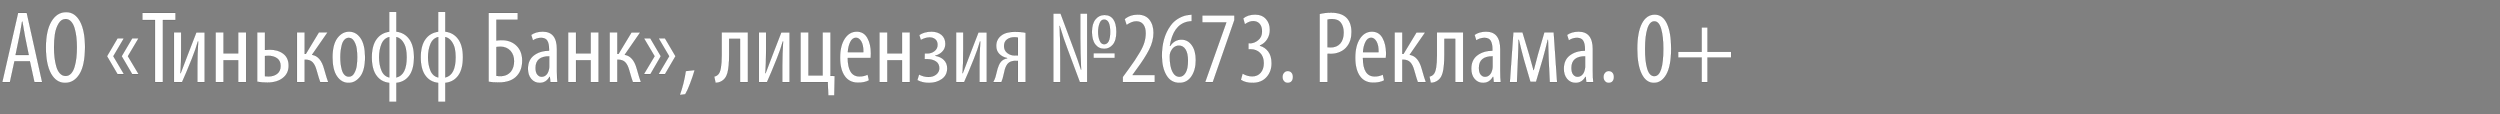 <svg width="394.8" height="18" viewBox="0 0 394.8 18" xmlns="http://www.w3.org/2000/svg"><rect x="0" y="0" width="394.8" height="18" fill="#808080" stroke="none"/><g fill="#fff" stroke="#000"><path d="M4.714 9.688h-2.43l-.713 3.272H.356L2.851 2.041h1.377l2.43 10.919H5.427zM2.462 8.683h2.074l-.567-2.77q-.162-.794-.437-2.495h-.049Q3.24 4.941 3.029 5.93zM10.287 13.09h-.016q-1.393 0-2.212-1.45-.818-1.45-.818-4.156 0-2.656.875-4.114.875-1.458 2.333-1.458 1.393 0 2.187 1.45.794 1.45.794 4.058 0 2.9-.867 4.285-.867 1.385-2.276 1.385zm.065-1.102h.016q.502 0 .859-.397.356-.397.55-1.077.195-.68.276-1.426.08-.745.08-1.62 0-.826-.08-1.563-.081-.737-.276-1.418-.194-.68-.559-1.077-.364-.397-.866-.397-.664 0-1.094.713-.429.713-.575 1.66-.146.948-.146 2.098 0 .859.09 1.612.089.754.283 1.426.194.672.567 1.07.373.396.875.396zM19.57 6.043L17.9 8.878l1.669 2.818h-1.021l-1.652-2.818 1.668-2.835zm2.316 0l-1.685 2.835 1.685 2.818h-1.02l-1.653-2.818 1.669-2.835zM24.478 12.96V3.159h-1.992V2.041h5.232V3.16h-1.992v9.801zM27.475 5.12h1.134v2.688q0 2.317-.113 3.759h.032q.26-.745 1.167-3.062l1.312-3.386h1.312v7.841h-1.15v-2.592q0-1.88.13-3.823h-.05q-.323 1.182-.939 2.721-.972 2.43-1.555 3.694h-1.28zM34.052 5.12H35.3v3.32h2.316V5.12h1.248v7.84h-1.248V9.51H35.3v3.45h-1.248zM40.613 5.12h1.232v2.77q.113 0 .372-.025.26-.024.373-.024 1.296 0 2.146.64.85.64.85 1.887 0 1.215-.874 1.912-.923.761-2.495.761-.794 0-1.604-.13zm1.232 3.725v3.192q.388.032.55.032.827 0 1.37-.421.542-.421.542-1.231t-.55-1.207q-.552-.397-1.394-.397-.194 0-.518.032zM46.899 5.12h1.215V8.52h.178L50.35 5.12h1.377L49.28 8.651q1.377.227 1.912 2.22.454 1.62.648 2.089h-1.28q-.162-.389-.567-1.83-.227-.86-.623-1.28-.397-.422-1.126-.422h-.13v3.532h-1.215zM55.064 13.09h-.016q-1.118 0-1.831-1.03-.713-1.028-.713-3.004 0-2.025.762-3.046.761-1.02 1.863-1.02 1.117 0 1.822 1.028.705 1.029.705 3.005 0 2.09-.77 3.078-.77.989-1.822.989zm.032-.989h.016q.503 0 .81-.534.308-.535.397-1.167.09-.631.09-1.36 0-.73-.09-1.353-.089-.624-.405-1.166-.316-.543-.834-.543-.389 0-.672.3-.284.3-.413.793-.13.494-.187.972-.056.478-.056.997 0 .55.056 1.036.057.486.195.972.137.486.413.77.275.283.68.283zM61.463 1.88h1.134v3.11q1.296.162 2.041 1.182.745 1.02.745 2.868 0 1.863-.729 2.883t-2.057 1.167v2.98h-1.134v-2.98q-1.296-.146-2.025-1.159-.73-1.012-.73-2.875 0-1.83.73-2.851.729-1.021 2.025-1.2zm.016 10.351V5.848q-.859.21-1.231 1.118-.373.907-.373 2.074 0 1.166.373 2.081.372.916 1.231 1.11zm1.118-6.383v6.383q1.62-.389 1.62-3.191 0-.73-.122-1.337-.121-.607-.502-1.15-.38-.543-.996-.705zM69.19 1.88h1.134v3.11q1.296.162 2.041 1.182.746 1.02.746 2.868 0 1.863-.73 2.883-.728 1.02-2.057 1.167v2.98H69.19v-2.98q-1.296-.146-2.025-1.159-.729-1.012-.729-2.875 0-1.83.73-2.851.728-1.021 2.024-1.2zm.016 10.351V5.848q-.858.21-1.23 1.118-.373.907-.373 2.074 0 1.166.372 2.081.373.916 1.231 1.11zm1.118-6.383v6.383q1.62-.389 1.62-3.191 0-.73-.121-1.337-.122-.607-.502-1.15-.381-.543-.997-.705zM77.16 2.041h4.601v1.086h-3.37v3.272q.39-.065.827-.065 1.442 0 2.333.859.923.875.923 2.381 0 1.474-.794 2.365-.94 1.086-2.9 1.086-1.02 0-1.62-.114zm1.232 5.379v4.552q.308.048.632.048 1.053 0 1.668-.745.486-.664.486-1.62 0-.972-.567-1.62-.615-.664-1.604-.664-.275 0-.615.049zM87.95 7.776v3.402q0 1.28.08 1.782h-1.117l-.081-.826h-.049q-.534.956-1.555.956-.81 0-1.336-.616-.527-.616-.527-1.62 0-1.393.948-2.114.948-.721 2.39-.737V7.76q0-.859-.276-1.32-.275-.462-.972-.462-.713 0-1.296.405l-.275-.875q.729-.518 1.83-.518 2.236 0 2.236 2.786zm-1.215 2.705V8.894q-2.155 0-2.155 1.83 0 .713.284 1.053.283.34.672.34.421 0 .729-.307.308-.308.421-.875.049-.21.049-.454zM89.716 5.12h1.247v3.32h2.317V5.12h1.247v7.84H93.28V9.51h-2.317v3.45h-1.247zM96.277 5.12h1.215V8.52h.178l2.057-3.402h1.377l-2.446 3.532q1.377.227 1.912 2.22.453 1.62.648 2.089h-1.28q-.162-.389-.567-1.83-.227-.86-.624-1.28-.397-.422-1.126-.422h-.13v3.532h-1.214zM103.372 8.878l-1.685-2.835h1.005l1.668 2.835-1.636 2.818h-1.037zm2.3 0l-1.668-2.835h1.004l1.669 2.835-1.652 2.818h-1.021zM108.216 14.888l-.859.113q.648-1.814.94-3.774l1.41-.162q-.292 1.02-.73 2.162-.437 1.142-.761 1.66zM113.967 5.12h4.147v7.84h-1.247V6.14h-1.717v2.495q0 1.879-.26 2.867-.259.988-1.053 1.377-.388.194-.842.194l-.21-.988q.388-.065.647-.356.535-.535.535-3.013zM119.848 5.12h1.134v2.688q0 2.317-.114 3.759h.033q.259-.745 1.166-3.062l1.312-3.386h1.312v7.841h-1.15v-2.592q0-1.88.13-3.823h-.049q-.324 1.182-.94 2.721-.971 2.43-1.555 3.694h-1.28zM126.425 5.12h1.247v6.803h2.236V5.12h1.247v6.869l.664.016-.064 3.046h-.956l-.081-2.09h-4.293zM137.506 9.153h-3.63q.017 2.916 1.848 2.916.745 0 1.296-.292l.21.908q-.664.372-1.733.372-1.377 0-2.106-1.045-.73-1.045-.73-2.891 0-1.896.73-3.014.729-1.117 1.911-1.117 1.118 0 1.677.996.559.996.559 2.454 0 .324-.032.713zm-3.613-.923h2.446q.016-1.102-.332-1.685-.348-.583-.834-.583-.567 0-.9.688-.331.689-.38 1.58zM138.883 5.12h1.247v3.32h2.317V5.12h1.247v7.84h-1.247V9.51h-2.317v3.45h-1.247zM146.01 9.347l.017-.907h.421q.632 0 1.118-.372.486-.373.486-.989 0-.567-.349-.866-.348-.3-.899-.3-.664 0-1.393.405l-.243-.794q.81-.534 1.944-.534.972 0 1.58.518.607.518.607 1.426 0 .696-.445 1.182-.446.486-1.159.68v.017q.843.13 1.37.648.526.518.526 1.328 0 1.102-.85 1.701-.851.6-2.034.6-1.053 0-1.847-.438l.276-.89q.745.388 1.474.388.761 0 1.24-.397.477-.397.477-.964 0-.745-.55-1.093-.551-.349-1.313-.349zM150.984 5.12h1.134v2.688q0 2.317-.113 3.759h.032q.26-.745 1.166-3.062l1.313-3.386h1.312v7.841h-1.15v-2.592q0-1.88.13-3.823h-.05q-.323 1.182-.939 2.721-.972 2.43-1.555 3.694h-1.28zM161.968 5.168v7.792h-1.215V9.607h-.373q-.745 0-1.15.372-.178.162-.324.454-.146.291-.21.534-.066.243-.17.713-.106.47-.171.697-.113.372-.21.583h-1.313q.243-.405.357-.81.048-.162.154-.6.105-.437.178-.696.073-.26.218-.591.146-.332.34-.543.373-.405.973-.518v-.033q-.746-.146-1.24-.64t-.494-1.288q0-1.02.794-1.636.729-.583 2.17-.583 1.038 0 1.686.146zm-1.215 3.596V5.945q-.211-.064-.535-.064-.713 0-1.183.348-.47.348-.47 1.045 0 .696.51 1.093.511.397 1.192.397zM174.41 2.365h.015q.908 0 1.394.673.486.672.486 1.984 0 1.377-.56 2.033-.558.656-1.368.656-.875 0-1.41-.688-.534-.689-.534-1.985 0-1.296.559-1.984.559-.689 1.417-.689zm-.05.73h-.016q-.47 0-.696.607-.227.607-.227 1.336 0 .762.235 1.353t.705.591q.955 0 .955-1.944t-.955-1.944zm1.685 6.058h-3.353v-.761h3.353zm-8.602 3.807h-1.101V2.155h1.15l1.895 5.086q.875 2.317 1.329 3.775h.016q-.13-2.754-.13-4.957V2.155h1.086V12.96h-1.167l-1.944-5.2q-.583-1.507-1.231-3.678h-.016q.113 2.042.113 5.12zM182.363 12.96h-5.054v-.81l.875-1.199q.696-.972.996-1.41.3-.437.81-1.295.51-.859.721-1.58.21-.72.21-1.417 0-.891-.38-1.385t-1.11-.494q-.68 0-1.523.583l-.307-.94q.858-.713 2.057-.713 1.247 0 1.88.81.631.81.631 2.074 0 1.328-.689 2.673-.688 1.345-1.92 2.997l-.696.972v.032h3.5zM188.195 2.3v1.053q-.307 0-.745.098-2.187.55-2.705 3.807h.048q.68-1.005 1.782-1.005 1.005 0 1.637.875.631.875.631 2.365 0 1.555-.688 2.576-.689 1.02-1.904 1.02-1.344 0-2.057-1.198-.713-1.199-.713-3.094 0-2.884 1.361-4.747.454-.648 1.142-1.077.689-.43 1.418-.575.259-.049.793-.098zm-1.944 9.818h.017q.567 0 .947-.624.381-.624.381-1.904 0-1.166-.38-1.773-.381-.608-1.03-.608-.939 0-1.376 1.134-.081.243-.081.632.016 1.555.429 2.349.413.794 1.093.794zM189.864 2.43h5.07v.745l-3.401 9.785h-1.215l3.337-9.396v-.032h-3.791zM195.955 12.604l.276-.989q.729.438 1.522.438.827 0 1.32-.567.495-.567.495-1.523 0-1.02-.583-1.604-.584-.583-1.54-.583h-.291v-.94h.243q.664 0 1.28-.494.615-.494.615-1.385 0-.777-.38-1.199-.381-.42-1.013-.42-.615 0-1.312.501l-.26-.94q.73-.599 1.88-.599 1.085 0 1.71.68.623.681.623 1.734 0 .81-.405 1.474-.405.665-1.167 1.005v.032q.794.21 1.32.907.527.697.527 1.863 0 1.329-.81 2.212-.81.883-2.203.883-1.15 0-1.847-.486zM203.359 13.09h-.017q-.34 0-.575-.26-.235-.259-.235-.68 0-.405.243-.672.243-.268.584-.268.372 0 .599.26.227.259.227.68 0 .437-.219.689-.219.25-.607.25z" stroke-width=".016"/></g><g fill="#fff" stroke="#000"><path d="M208.397 12.96V2.203q.81-.21 1.814-.21 1.62 0 2.43.793.794.794.794 2.268 0 1.361-.664 2.236-.421.583-1.118.9-.697.315-1.458.315-.373 0-.55-.016v4.471zm1.247-9.866v4.358q.292.032.502.032.94 0 1.49-.607.552-.608.552-1.742 0-.94-.438-1.53-.437-.592-1.41-.592-.42 0-.696.081zM218.862 9.153h-3.629q.016 2.916 1.847 2.916.745 0 1.296-.292l.21.908q-.664.372-1.733.372-1.377 0-2.106-1.045-.729-1.045-.729-2.891 0-1.896.73-3.014.728-1.117 1.91-1.117 1.119 0 1.677.996.56.996.56 2.454 0 .324-.033.713zm-3.613-.923h2.447q.016-1.102-.333-1.685-.348-.583-.834-.583-.567 0-.899.688-.332.689-.38 1.58zM220.239 5.12h1.215V8.52h.178l2.058-3.402h1.377l-2.447 3.532q1.377.227 1.912 2.22.454 1.62.648 2.089h-1.28q-.162-.389-.567-1.83-.227-.86-.624-1.28-.396-.422-1.125-.422h-.13v3.532h-1.215zM226.913 5.12h4.148v7.84h-1.248V6.14h-1.717v2.495q0 1.879-.26 2.867-.258.988-1.052 1.377-.389.194-.843.194l-.21-.988q.389-.065.648-.356.534-.535.534-3.013zM236.925 7.776v3.402q0 1.28.081 1.782h-1.118l-.08-.826h-.05q-.534.956-1.555.956-.81 0-1.336-.616-.527-.616-.527-1.62 0-1.393.948-2.114.948-.721 2.39-.737V7.76q0-.859-.276-1.32-.275-.462-.972-.462-.713 0-1.296.405l-.275-.875q.729-.518 1.83-.518 2.236 0 2.236 2.786zm-1.215 2.705V8.894q-2.155 0-2.155 1.83 0 .713.284 1.053.283.34.672.34.421 0 .73-.307.307-.308.42-.875.049-.21.049-.454zM238.432 12.96l.55-7.84h1.458l1.037 3.434q.389 1.328.697 2.51h.032q.405-1.603.664-2.51l1.005-3.435h1.49l.535 7.841h-1.167l-.162-3.37q-.08-1.668-.113-3.304h-.032q-.405 1.7-.778 3.013l-1.07 3.612h-.906l-1.021-3.483q-.421-1.506-.794-3.142h-.048q0 1.134-.098 3.37l-.145 3.304zM251.537 7.776v3.402q0 1.28.081 1.782h-1.117l-.081-.826h-.049q-.535.956-1.555.956-.81 0-1.337-.616-.526-.616-.526-1.62 0-1.393.947-2.114.948-.721 2.39-.737V7.76q0-.859-.275-1.32-.276-.462-.972-.462-.713 0-1.296.405l-.276-.875q.73-.518 1.83-.518 2.236 0 2.236 2.786zm-1.215 2.705V8.894q-2.154 0-2.154 1.83 0 .713.283 1.053.284.34.673.34.42 0 .729-.307.307-.308.42-.875.05-.21.05-.454zM254.048 13.09h-.016q-.34 0-.575-.26-.235-.259-.235-.68 0-.405.243-.672.243-.268.583-.268.373 0 .6.26.227.259.227.68 0 .437-.22.689-.218.25-.607.25z" stroke-width=".016"/></g><g fill="#fff" stroke="#000"><path d="M261.193 13.09h-.017q-1.23 0-1.927-1.41-.697-1.41-.697-3.969 0-2.624.729-4.017.729-1.394 2.041-1.394 1.264 0 1.928 1.418.664 1.417.664 3.96 0 2.739-.753 4.075-.753 1.337-1.968 1.337zm.048-1.07h.016q1.41 0 1.41-4.325 0-1.96-.349-3.143-.348-1.182-1.06-1.182-.73 0-1.094 1.158-.365 1.158-.365 3.167-.016 1.993.34 3.159.357 1.166 1.102 1.166zM268.726 4.325h.923v3.856h3.726v.891h-3.726v3.888h-.923V9.072h-3.71v-.891h3.71z" stroke-width=".016"/></g></svg>